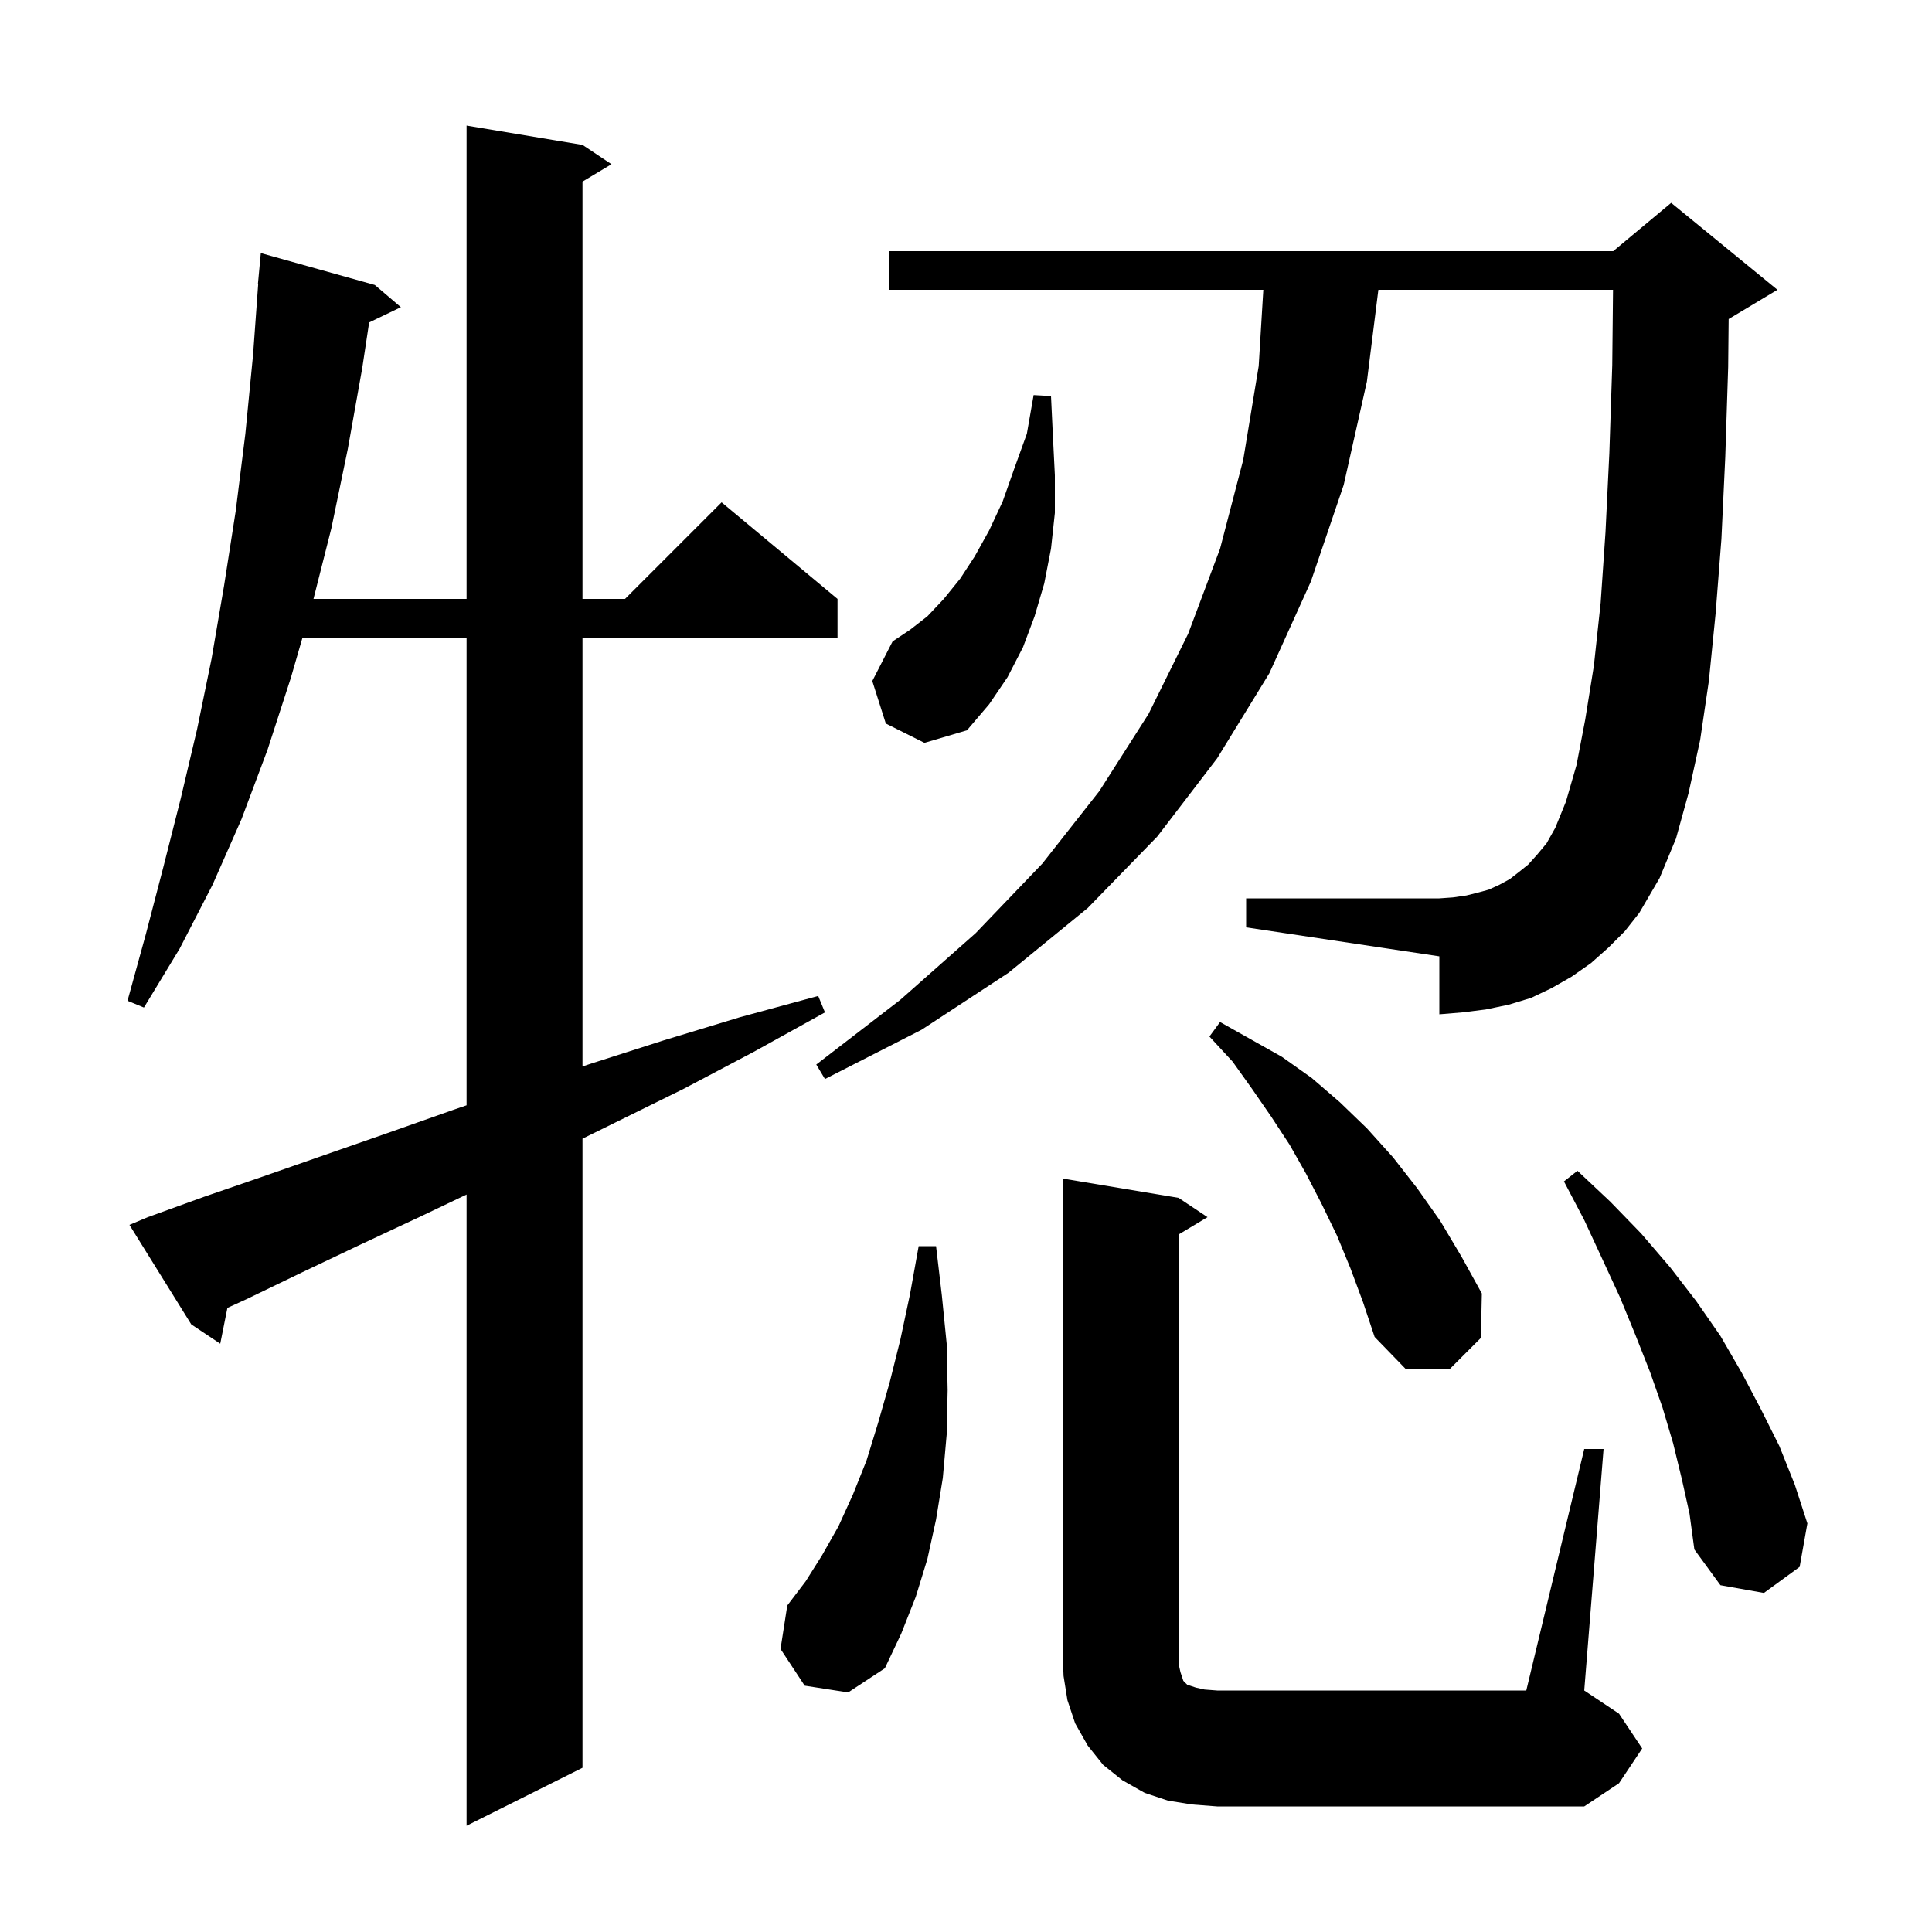 <svg xmlns="http://www.w3.org/2000/svg" xmlns:xlink="http://www.w3.org/1999/xlink" version="1.1" baseProfile="full" viewBox="0 0 200 200" width="200" height="200">
<g fill="black">
<path d="M 15.3 126.0 L 21.1 123.9 L 27.2 121.8 L 33.5 119.6 L 40.1 117.3 L 46.9 114.9 L 48.3 114.42 L 48.3 66.0 L 31.316 66.0 L 30.1 70.2 L 27.7 77.6 L 25.0 84.8 L 22.0 91.6 L 18.6 98.2 L 14.9 104.3 L 13.2 103.6 L 15.1 96.7 L 16.9 89.8 L 18.7 82.7 L 20.4 75.5 L 21.9 68.2 L 23.2 60.6 L 24.4 52.9 L 25.4 44.9 L 26.2 36.7 L 26.728 29.4 L 26.7 29.4 L 27.0 26.2 L 38.8 29.5 L 41.5 31.8 L 38.213 33.38 L 37.5 38.1 L 36.0 46.5 L 34.3 54.7 L 32.452 62.0 L 48.3 62.0 L 48.3 13.0 L 60.3 15.0 L 63.3 17.0 L 60.3 18.8 L 60.3 62.0 L 64.7 62.0 L 74.7 52.0 L 86.7 62.0 L 86.7 66.0 L 60.3 66.0 L 60.3 110.396 L 61.2 110.1 L 68.7 107.7 L 76.6 105.3 L 84.7 103.1 L 85.4 104.8 L 78.0 108.9 L 70.8 112.7 L 63.7 116.2 L 60.3 117.875 L 60.3 183.0 L 48.3 189.0 L 48.3 123.658 L 43.6 125.9 L 37.4 128.8 L 31.3 131.7 L 25.5 134.5 L 23.541 135.393 L 22.8 139.1 L 19.8 137.1 L 13.4 126.8 Z M 164.0 150.0 L 166.0 150.0 L 164.0 175.0 L 167.6 177.4 L 170.0 181.0 L 167.6 184.6 L 164.0 187.0 L 126.0 187.0 L 123.4 186.8 L 120.9 186.4 L 118.5 185.6 L 116.2 184.3 L 114.2 182.7 L 112.6 180.7 L 111.3 178.4 L 110.5 176.0 L 110.1 173.5 L 110.0 171.0 L 110.0 122.0 L 122.0 124.0 L 125.0 126.0 L 122.0 127.8 L 122.0 172.2 L 122.2 173.1 L 122.5 174.0 L 122.9 174.4 L 123.8 174.7 L 124.7 174.9 L 126.0 175.0 L 158.0 175.0 Z M 83.3 174.5 L 80.8 170.7 L 81.5 166.2 L 83.4 163.7 L 85.1 161.0 L 86.8 158.0 L 88.3 154.7 L 89.7 151.2 L 90.9 147.3 L 92.1 143.1 L 93.2 138.7 L 94.2 134.0 L 95.1 129.0 L 96.9 129.0 L 97.5 134.1 L 98.0 139.1 L 98.1 143.9 L 98.0 148.5 L 97.6 153.0 L 96.9 157.3 L 96.0 161.4 L 94.8 165.3 L 93.3 169.1 L 91.6 172.7 L 87.8 175.2 Z M 174.1 153.1 L 173.2 149.4 L 172.1 145.7 L 170.8 142.0 L 169.3 138.2 L 167.7 134.3 L 165.9 130.4 L 164.0 126.3 L 161.9 122.3 L 163.3 121.2 L 166.7 124.4 L 169.9 127.7 L 172.9 131.2 L 175.6 134.7 L 178.1 138.3 L 180.3 142.1 L 182.3 145.9 L 184.2 149.7 L 185.8 153.7 L 187.1 157.7 L 186.3 162.2 L 182.6 164.9 L 178.1 164.1 L 175.4 160.4 L 174.9 156.7 Z M 139.8 131.3 L 138.4 127.9 L 136.8 124.6 L 135.2 121.5 L 133.5 118.5 L 131.6 115.6 L 129.6 112.7 L 127.6 109.9 L 125.2 107.3 L 126.3 105.8 L 132.7 109.4 L 135.8 111.6 L 138.7 114.1 L 141.5 116.8 L 144.2 119.8 L 146.7 123.0 L 149.1 126.4 L 151.3 130.1 L 153.4 133.9 L 153.3 138.5 L 150.1 141.7 L 145.5 141.7 L 142.3 138.4 L 141.1 134.8 Z M 166.5 98.1 L 164.7 99.7 L 162.7 101.1 L 160.6 102.3 L 158.5 103.3 L 156.2 104.0 L 153.8 104.5 L 151.4 104.8 L 149.0 105.0 L 149.0 99.0 L 129.0 96.0 L 129.0 93.0 L 149.0 93.0 L 150.4 92.9 L 151.8 92.7 L 153.0 92.4 L 154.1 92.1 L 155.2 91.6 L 156.3 91.0 L 157.2 90.3 L 158.2 89.5 L 159.1 88.5 L 160.1 87.3 L 161.0 85.7 L 162.1 83.0 L 163.2 79.2 L 164.1 74.5 L 165.0 68.9 L 165.7 62.4 L 166.2 55.1 L 166.6 46.9 L 166.9 37.8 L 166.98 30.0 L 142.688 30.0 L 141.5 39.5 L 139.1 50.2 L 135.7 60.2 L 131.4 69.7 L 126.0 78.5 L 119.8 86.6 L 112.6 94.0 L 104.4 100.7 L 95.4 106.6 L 85.4 111.7 L 84.5 110.2 L 93.2 103.5 L 101.0 96.6 L 107.9 89.4 L 113.8 81.9 L 118.9 73.9 L 123.0 65.6 L 126.3 56.8 L 128.7 47.6 L 130.3 37.9 L 130.779 30.0 L 92.0 30.0 L 92.0 26.0 L 167.0 26.0 L 173.0 21.0 L 184.0 30.0 L 179.0 33.0 L 178.95 33.021 L 178.9 38.0 L 178.6 47.3 L 178.2 55.8 L 177.6 63.5 L 176.9 70.5 L 176.0 76.6 L 174.8 82.1 L 173.5 86.8 L 171.8 90.9 L 169.7 94.5 L 168.2 96.4 Z M 91.7 74.9 L 90.3 70.5 L 92.4 66.4 L 94.2 65.2 L 96.0 63.8 L 97.7 62.0 L 99.4 59.9 L 100.9 57.6 L 102.4 54.9 L 103.8 51.9 L 105.0 48.5 L 106.3 44.9 L 107.0 40.9 L 108.8 41.0 L 109.0 45.2 L 109.2 49.2 L 109.2 53.1 L 108.8 56.8 L 108.1 60.4 L 107.1 63.8 L 105.9 67.0 L 104.3 70.1 L 102.4 72.9 L 100.1 75.6 L 95.7 76.9 Z " />
</g>
</svg>
